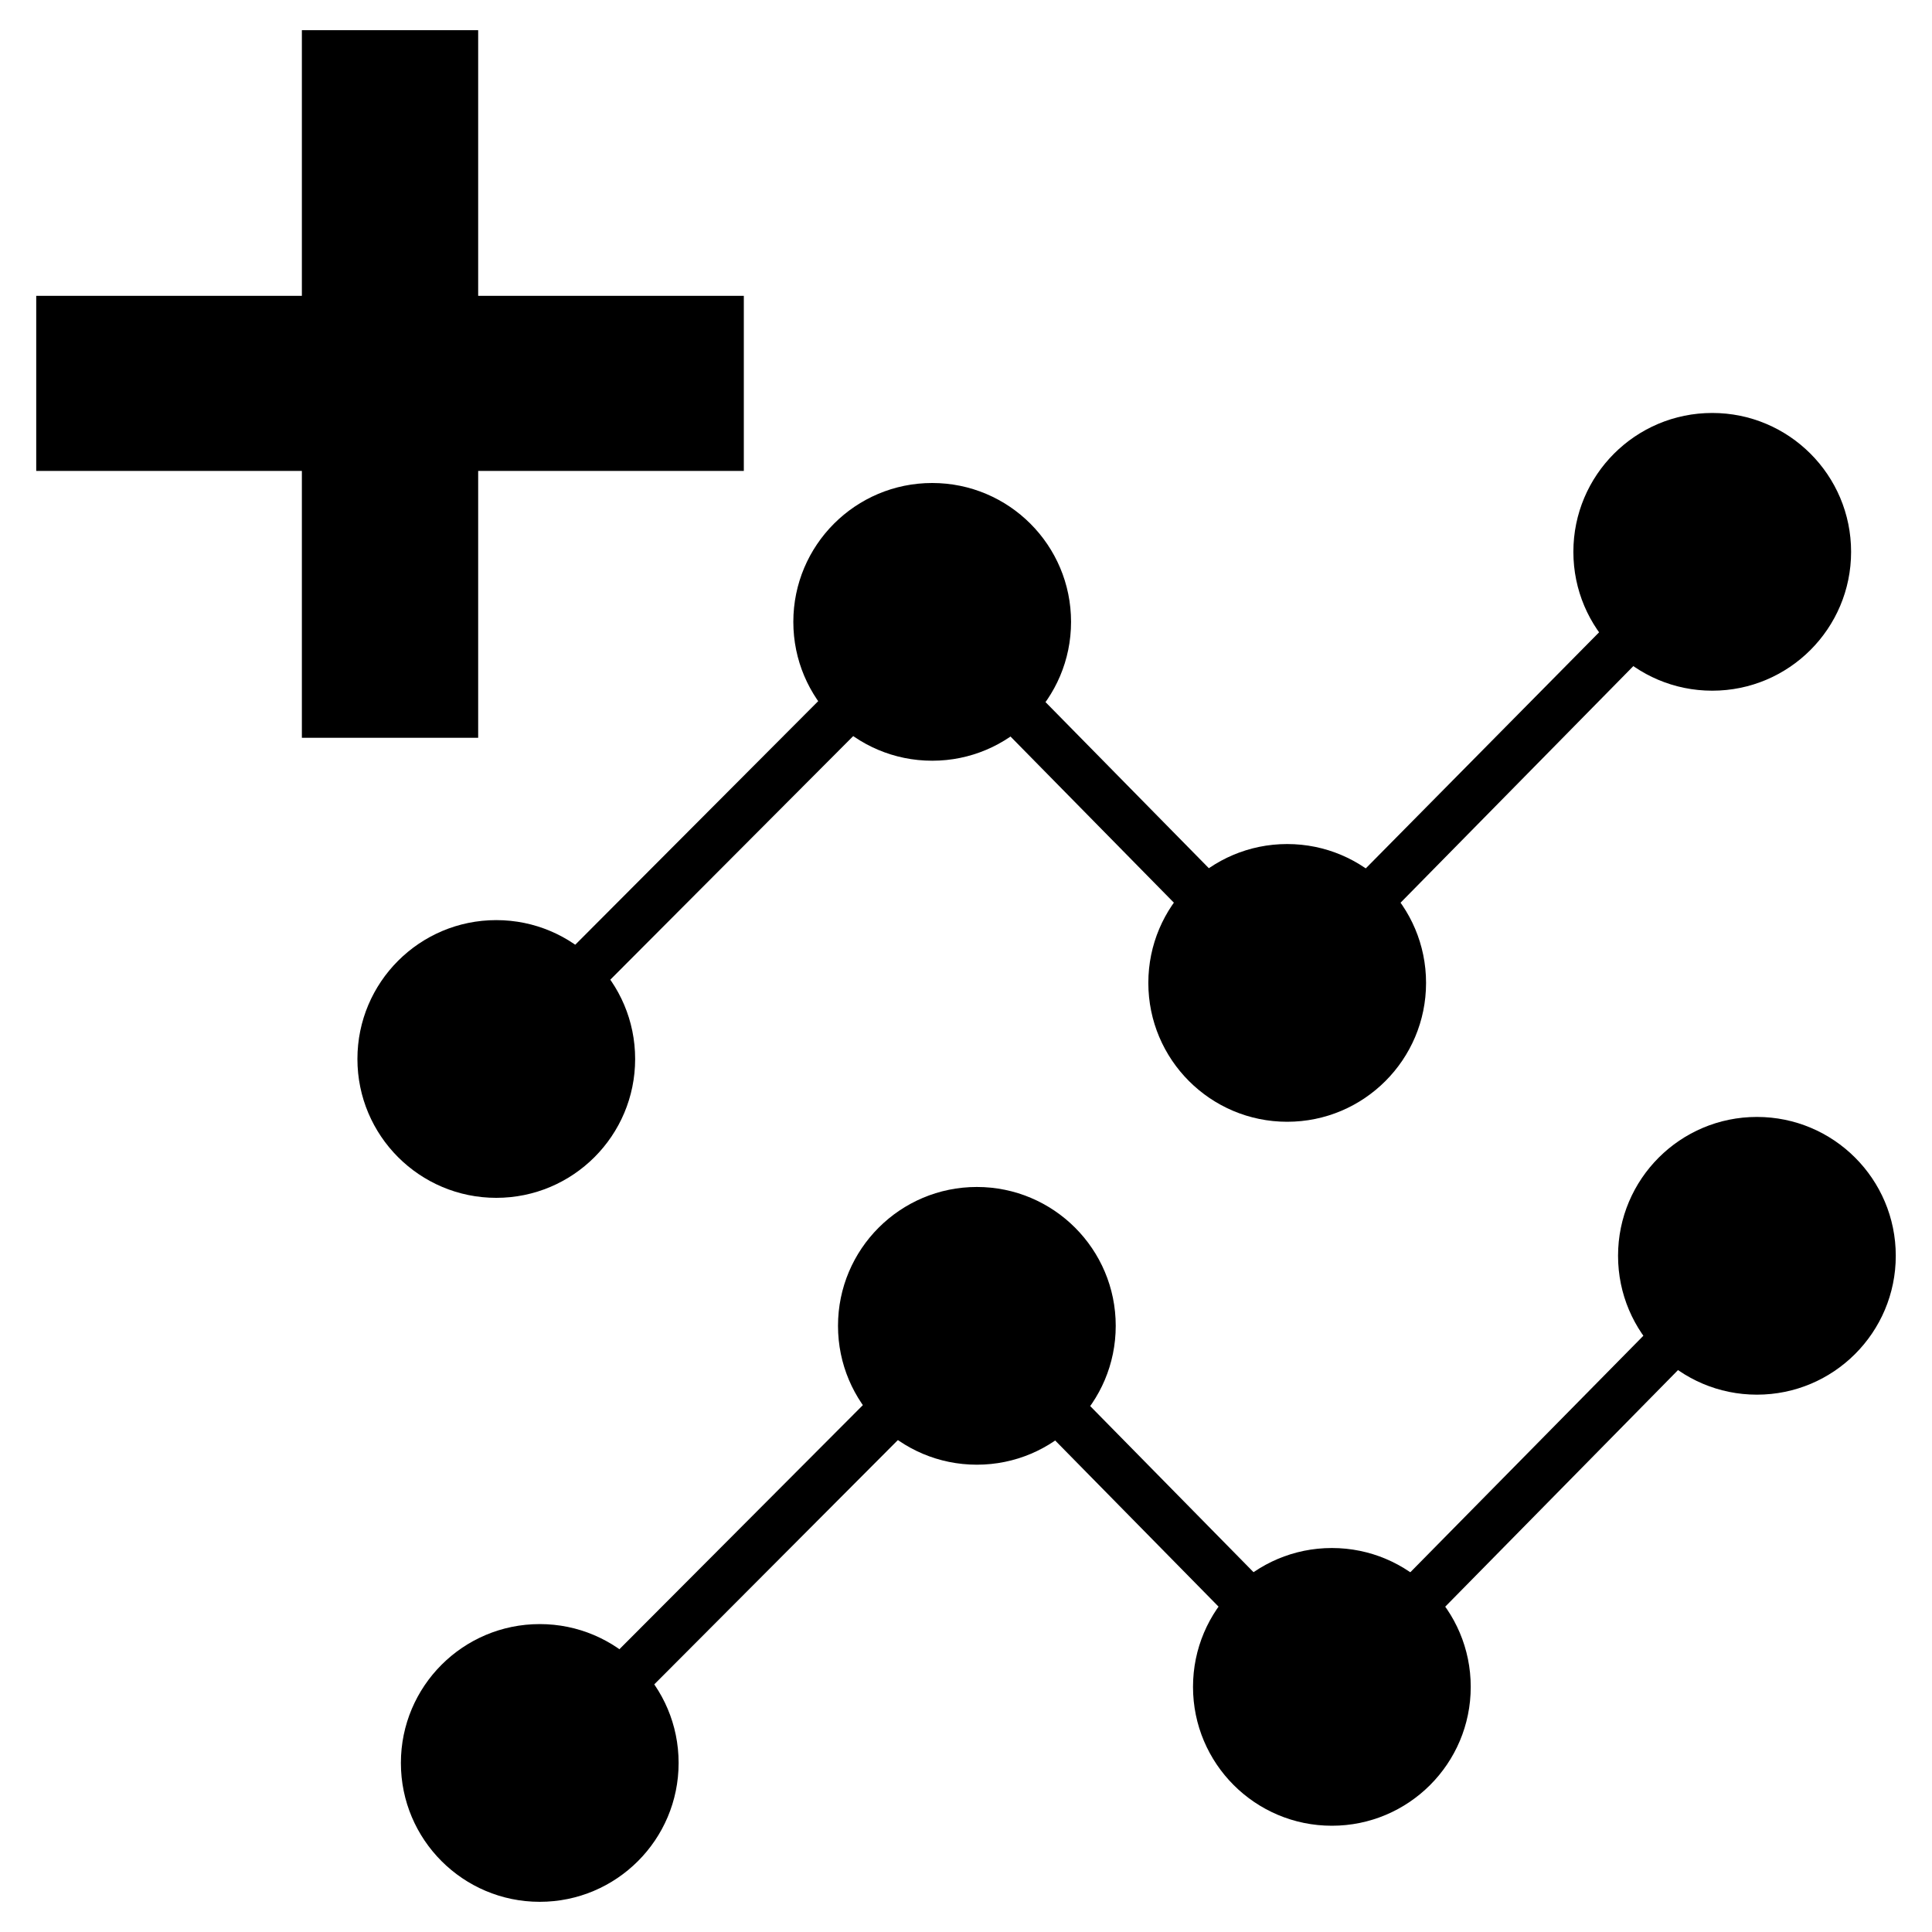 <svg xmlns="http://www.w3.org/2000/svg" width="16" height="16" viewBox="0 0 16 16">
  <circle cx="7.72" cy="5.15" r="1.15"/>
  <circle cx="14.18" cy="4.57" r="1.15"/>
  <circle cx="4.11" cy="8.77" r="1.15"/>
  <circle cx="10.66" cy="8.14" r="1.15"/>
  <polygon points="4.25 8.92 3.96 8.63 7.72 4.86 10.66 7.85 14.04 4.43 14.32 4.71 10.66 8.43 7.72 5.44 4.25 8.92"/>
  <circle cx="8.09" cy="10.98" r="1.15"/>
  <circle cx="14.55" cy="10.4" r="1.15"/>
  <circle cx="4.47" cy="14.6" r="1.15"/>
  <circle cx="11.03" cy="13.97" r="1.15"/>
  <polygon points="4.62 14.75 4.33 14.46 8.09 10.69 11.03 13.68 14.4 10.26 14.69 10.54 11.03 14.26 8.09 11.27 4.62 14.75"/>
  <polygon points="6.16 2.45 3.96 2.45 3.96 0.25 2.5 0.25 2.5 2.45 0.3 2.45 0.3 3.9 2.5 3.9 2.5 6.11 3.96 6.11 3.96 3.9 6.16 3.9 6.16 2.45"/>
</svg>
